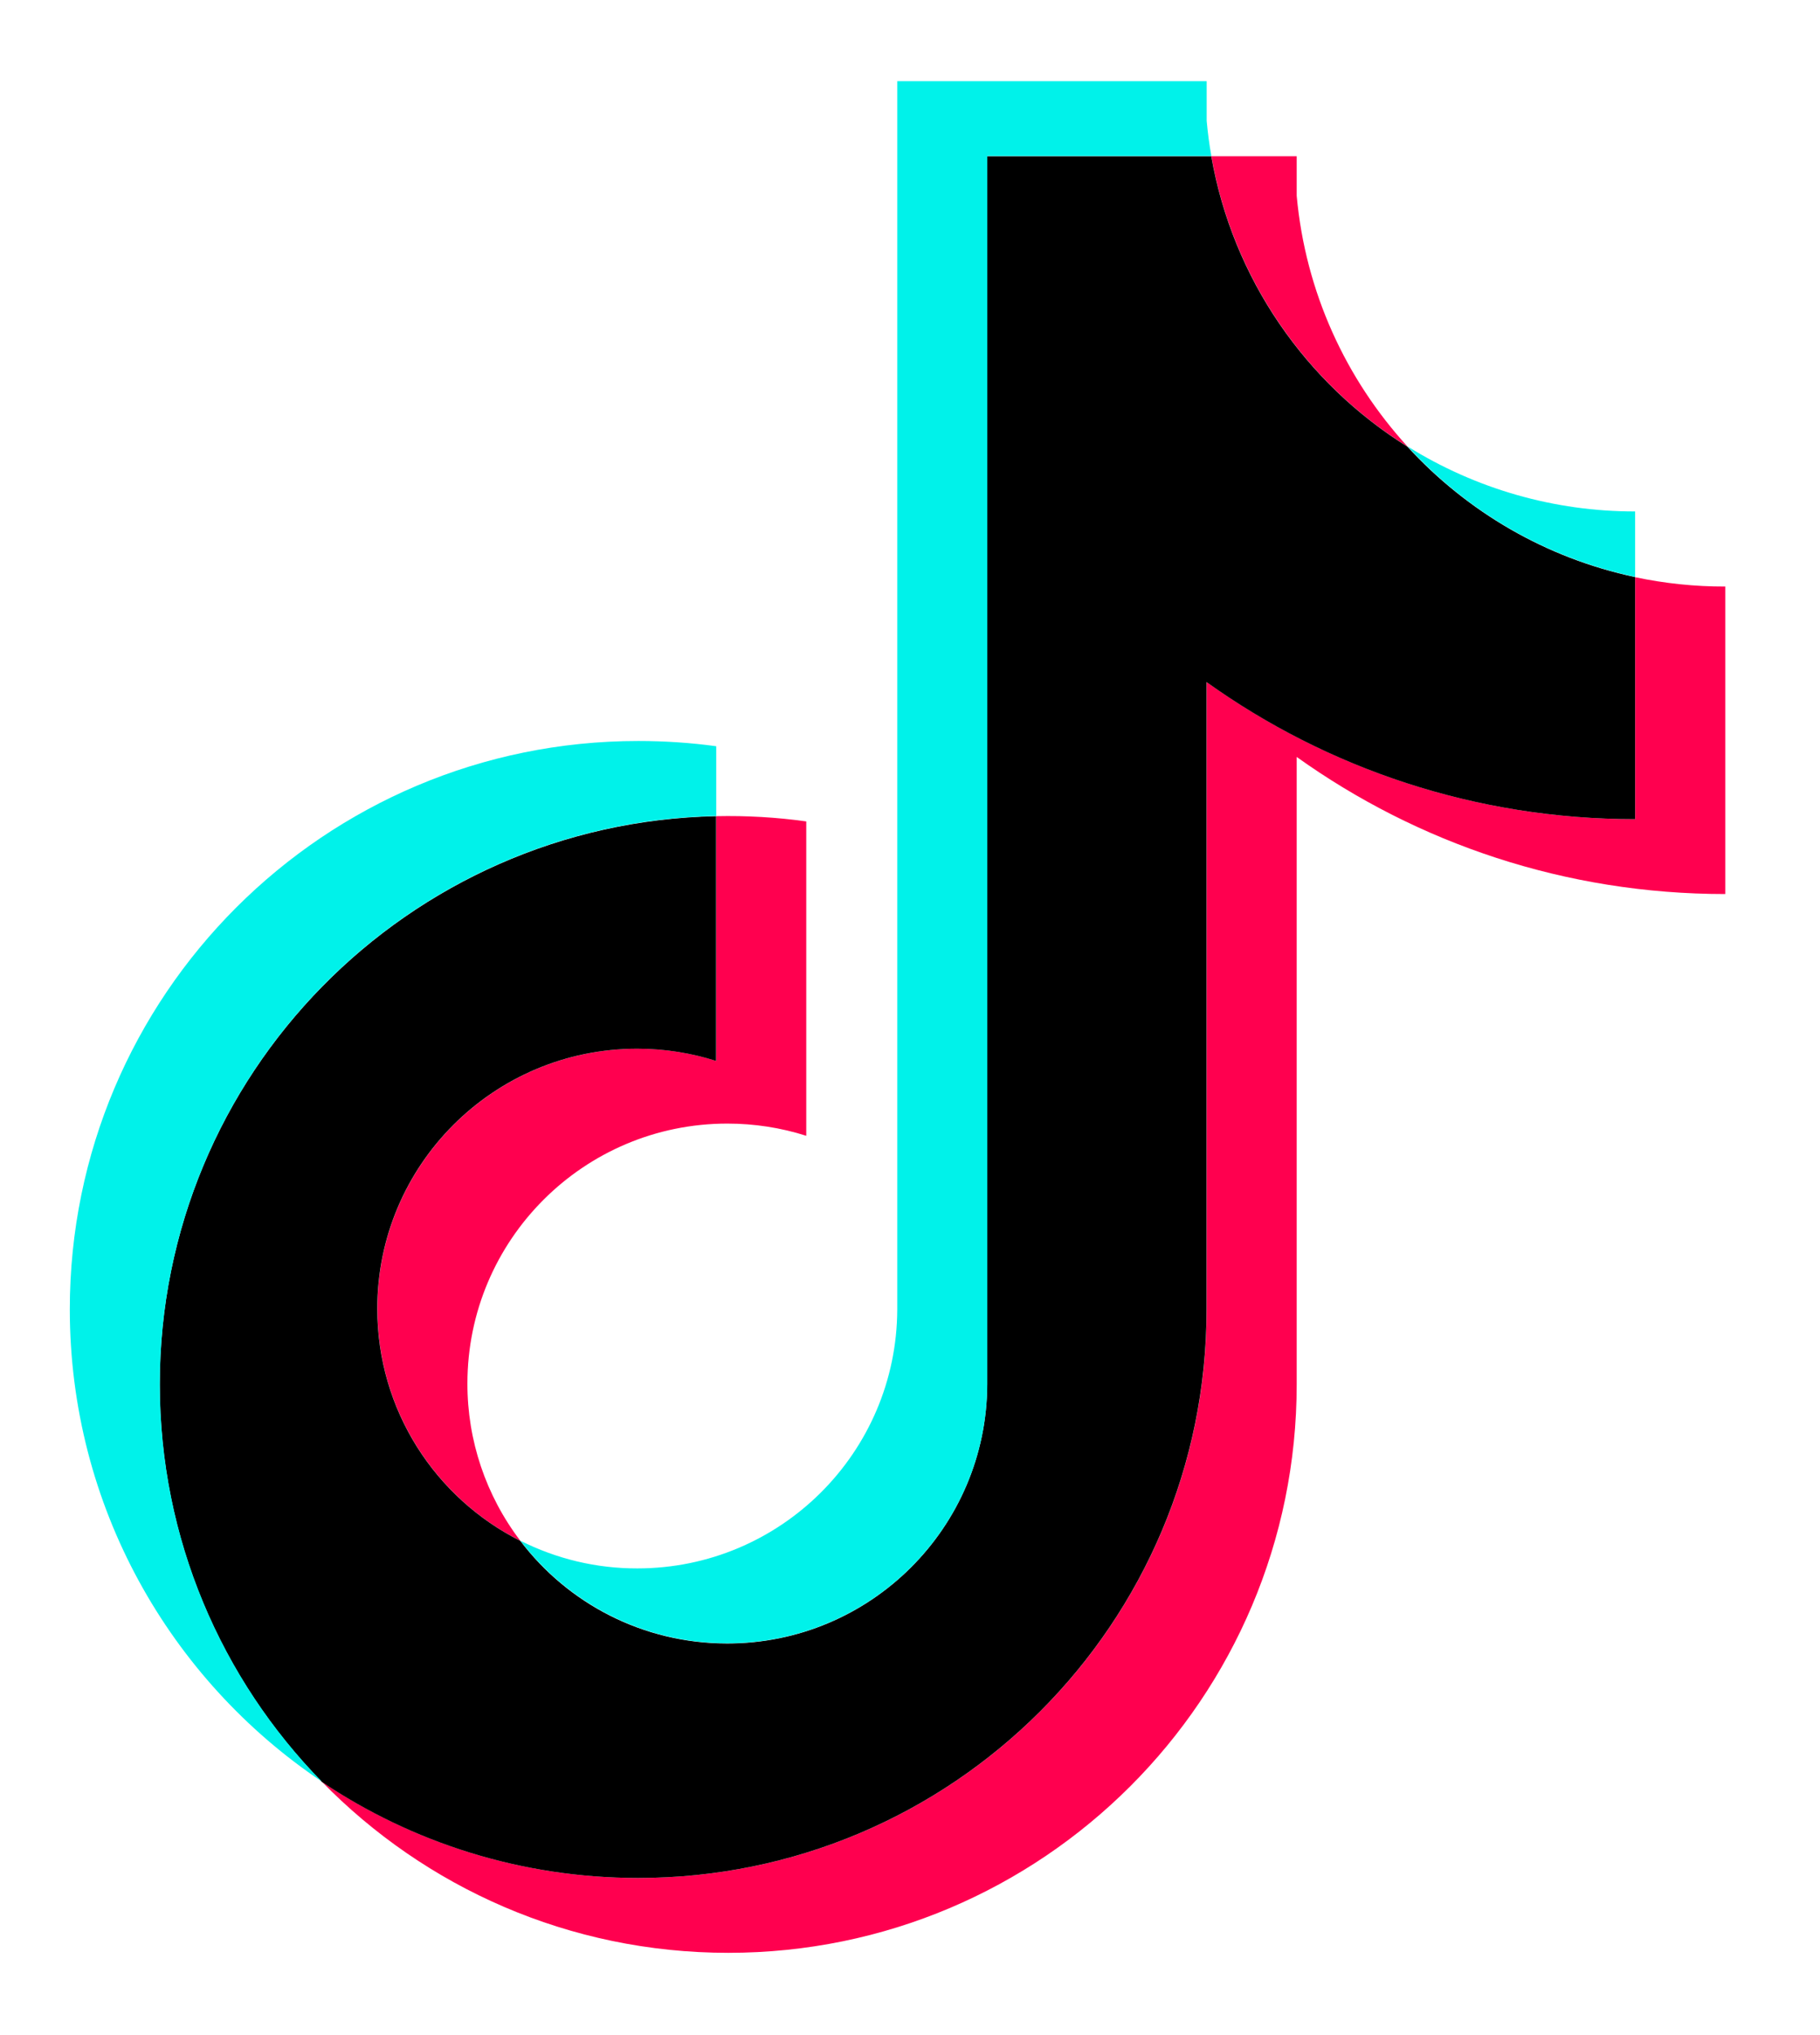 <svg width="17" height="19" viewBox="0 0 17 19" fill="none" xmlns="http://www.w3.org/2000/svg">
<g clip-path="url(#clip0_973_2356)">
<path d="M12.112 7.067C13.24 7.873 14.622 8.347 16.115 8.347V5.476C15.832 5.477 15.55 5.447 15.274 5.389V7.648C13.782 7.648 12.4 7.174 11.271 6.368V12.226C11.271 15.157 8.894 17.533 5.962 17.533C4.868 17.533 3.852 17.202 3.007 16.635C3.971 17.621 5.315 18.232 6.803 18.232C9.735 18.232 12.112 15.856 12.112 12.925V7.067H12.112ZM13.149 4.171C12.572 3.541 12.194 2.728 12.112 1.828V1.459H11.315C11.516 2.602 12.2 3.579 13.149 4.171ZM4.861 14.386C4.539 13.964 4.365 13.448 4.366 12.917C4.366 11.577 5.453 10.49 6.794 10.49C7.044 10.49 7.293 10.528 7.531 10.604V7.669C7.253 7.63 6.972 7.614 6.691 7.62V9.905C6.453 9.829 6.204 9.791 5.954 9.791C4.613 9.791 3.525 10.878 3.525 12.218C3.525 13.166 4.069 13.987 4.861 14.386Z" fill="#FF004F"/>
<path d="M11.27 6.368C12.398 7.174 13.78 7.648 15.273 7.648V5.388C14.439 5.211 13.702 4.776 13.147 4.171C12.198 3.579 11.514 2.602 11.314 1.459H9.221V12.925C9.217 14.262 8.131 15.344 6.793 15.344C6.004 15.344 5.303 14.969 4.86 14.386C4.067 13.987 3.524 13.166 3.524 12.218C3.524 10.878 4.611 9.791 5.952 9.791C6.209 9.791 6.457 9.831 6.689 9.905V7.62C3.809 7.68 1.492 10.032 1.492 12.925C1.492 14.37 2.069 15.679 3.005 16.635C3.85 17.202 4.867 17.533 5.961 17.533C8.893 17.533 11.27 15.157 11.27 12.226L11.27 6.368Z" fill="black"/>
<path d="M15.273 5.386V4.775C14.522 4.776 13.786 4.566 13.148 4.168C13.712 4.786 14.455 5.212 15.273 5.386M11.315 1.457C11.295 1.347 11.281 1.237 11.271 1.127V0.758H8.381V12.224C8.377 13.561 7.291 14.643 5.953 14.643C5.573 14.644 5.199 14.555 4.86 14.384C5.304 14.966 6.005 15.342 6.793 15.342C8.132 15.342 9.217 14.26 9.222 12.923V1.457L11.315 1.457ZM6.69 7.618V6.967C6.449 6.934 6.205 6.918 5.962 6.918C3.029 6.918 0.652 9.294 0.652 12.224C0.652 14.061 1.587 15.681 3.006 16.633C2.07 15.676 1.493 14.367 1.493 12.923C1.493 10.03 3.809 7.677 6.69 7.618Z" fill="#00F2EA"/>
</g>
<defs>
<clipPath id="clip0_973_2356">
<rect width="15.463" height="17.515" fill="white" transform="translate(0.652 0.758)"/>
</clipPath>
</defs>
</svg>
